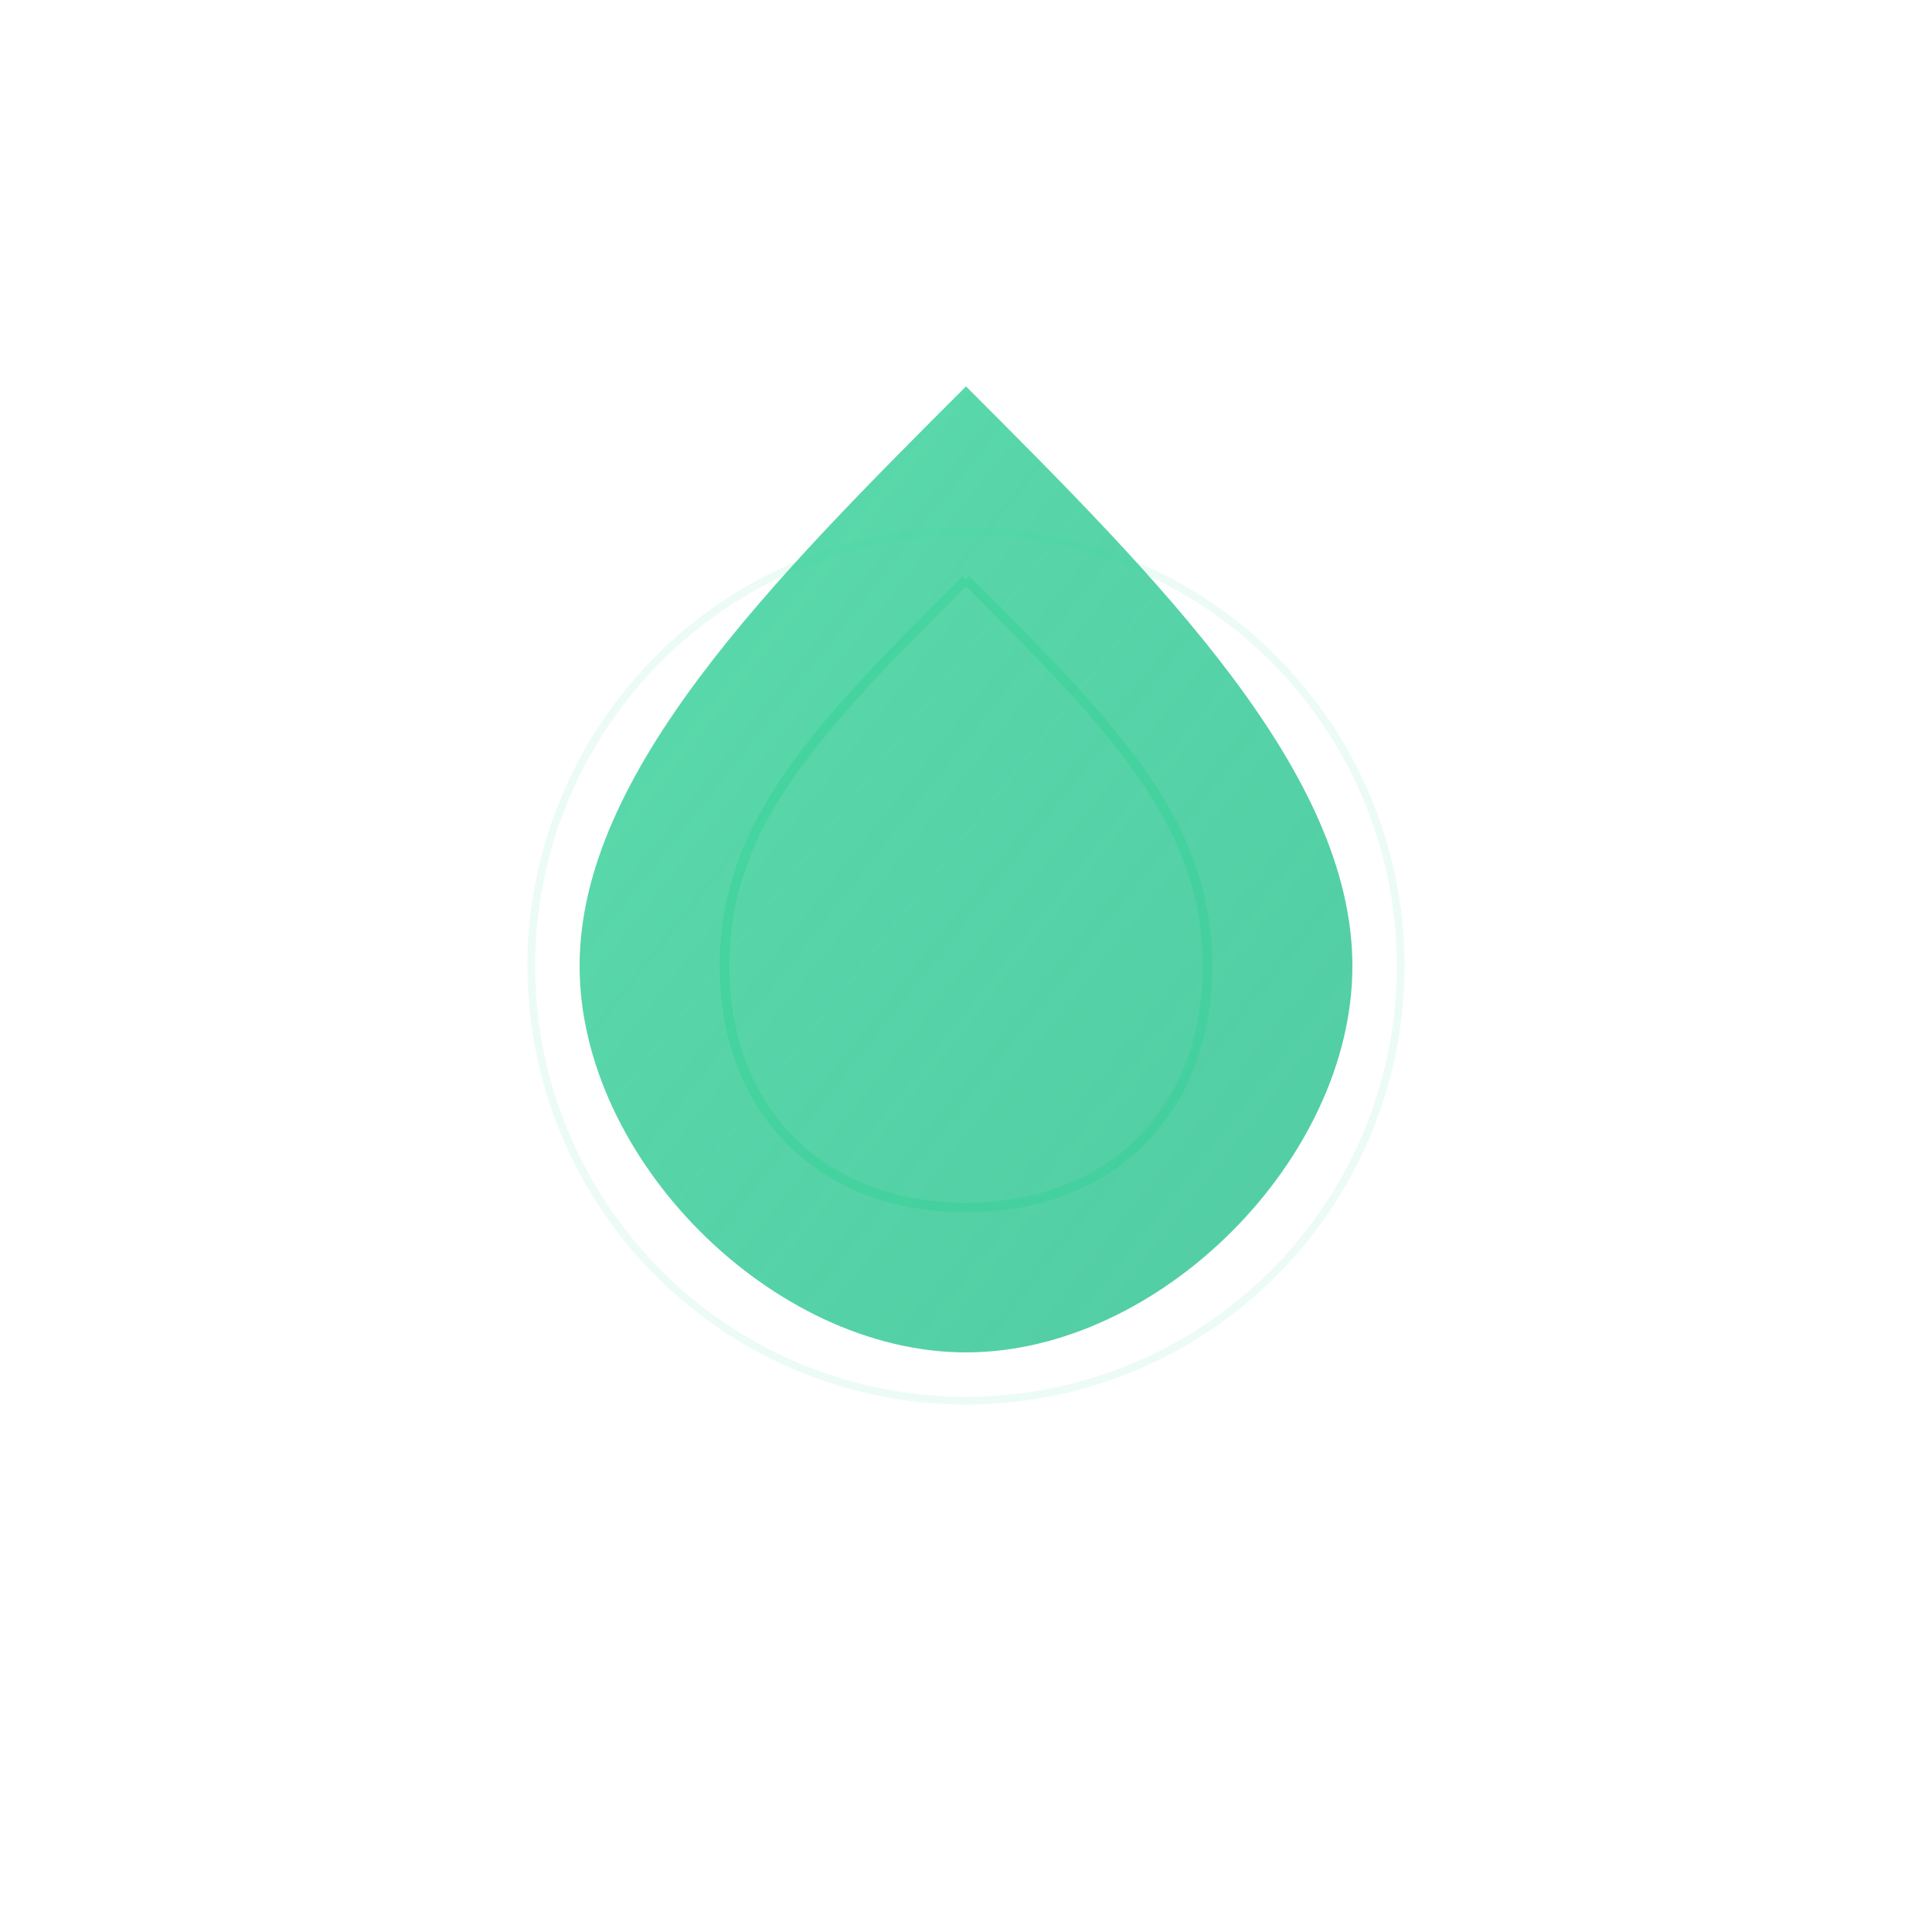 <?xml version="1.0" encoding="UTF-8"?>
<svg width="200" height="200" viewBox="0 0 200 200" fill="none" xmlns="http://www.w3.org/2000/svg">
    <!-- Definitions for gradients and filters -->
    <defs>
        <!-- White gradient for blending -->
        <linearGradient id="whiteGradient" x1="0%" y1="0%" x2="100%" y2="100%">
            <stop offset="0%" style="stop-color:#34D399;stop-opacity:0.95" />
            <stop offset="100%" style="stop-color:#10B981;stop-opacity:0.85" />
        </linearGradient>
        
        <!-- Glow effect -->
        <filter id="glow" x="-50%" y="-50%" width="200%" height="200%">
            <feGaussianBlur stdDeviation="3" result="blur" />
            <feComposite in="SourceGraphic" in2="blur" operator="over" />
        </filter>
    </defs>
    
    <!-- Organic leaf pattern -->
    <g transform="translate(100,100)">
        <!-- Main leaf with gradient -->
        <path d="M0 -60 
                 C20 -40 40 -20 40 0 
                 C40 20 20 40 0 40 
                 C-20 40 -40 20 -40 0 
                 C-40 -20 -20 -40 0 -60" 
              fill="url(#whiteGradient)" 
              opacity="0.85" />
        
        <!-- Inner details with softer lines -->
        <path d="M0 -40 
                 C15 -25 25 -15 25 0 
                 C25 15 15 25 0 25 
                 C-15 25 -25 15 -25 0 
                 C-25 -15 -15 -25 0 -40" 
              fill="none" 
              stroke="#34D399" 
              stroke-width="1" 
              opacity="0.5" />
        
        <!-- Subtle glow ring -->
        <circle cx="0" cy="0" r="45" 
                stroke="#34D399" 
                stroke-width="0.8" 
                fill="none" 
                opacity="0.3" 
                filter="url(#glow)" />
    </g>
</svg> 